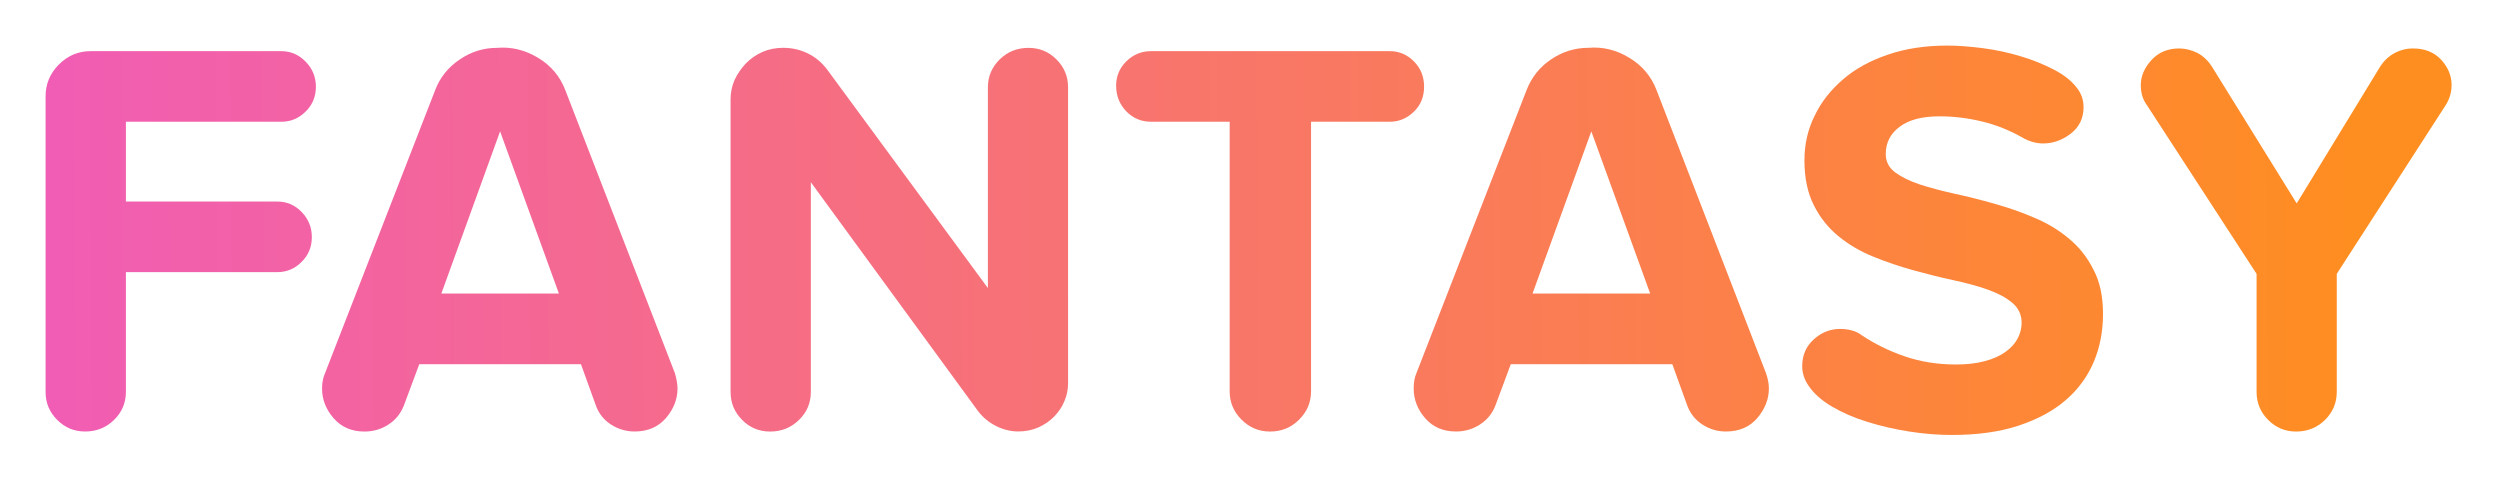 <?xml version="1.0" encoding="utf-8"?>
<!-- Generator: Adobe Illustrator 16.0.0, SVG Export Plug-In . SVG Version: 6.00 Build 0)  -->
<!DOCTYPE svg PUBLIC "-//W3C//DTD SVG 1.1//EN" "http://www.w3.org/Graphics/SVG/1.1/DTD/svg11.dtd">
<svg version="1.1" id="Layer_1" xmlns="http://www.w3.org/2000/svg" xmlns:xlink="http://www.w3.org/1999/xlink" x="0px" y="0px"
	 width="54.844px" height="10.5px" viewBox="0 0 54.844 10.5" enable-background="new 0 0 54.844 10.5" xml:space="preserve">
<g>
	<linearGradient id="SVGID_1_" gradientUnits="userSpaceOnUse" x1="1.127" y1="5.3" x2="51.96" y2="4.967">
		<stop  offset="0" style="stop-color:#F15DB4"/>
		<stop  offset="1" style="stop-color:#FF8E20"/>
	</linearGradient>
	<path fill="url(#SVGID_1_)" d="M6.93,1.902c0,0.215-0.074,0.398-0.225,0.545C6.556,2.596,6.38,2.671,6.17,2.671H2.762v1.75h3.321
		c0.208,0,0.386,0.077,0.533,0.228c0.148,0.152,0.225,0.336,0.225,0.552c0,0.216-0.075,0.398-0.225,0.545
		C6.468,5.894,6.291,5.97,6.083,5.97H2.762v2.627c0,0.24-0.087,0.446-0.261,0.615c-0.174,0.17-0.384,0.254-0.632,0.254
		c-0.24,0-0.446-0.084-0.613-0.254C1.085,9.043,1,8.84,1,8.598V2.113c0-0.271,0.098-0.506,0.293-0.699
		c0.193-0.194,0.426-0.292,0.698-0.292h4.177c0.208,0,0.386,0.076,0.535,0.228C6.854,1.503,6.93,1.688,6.93,1.902z"/>
	<linearGradient id="SVGID_2_" gradientUnits="userSpaceOnUse" x1="1.127" y1="5.33" x2="51.958" y2="4.997">
		<stop  offset="0" style="stop-color:#F15DB4"/>
		<stop  offset="1" style="stop-color:#FF8E20"/>
	</linearGradient>
	<path fill="url(#SVGID_2_)" d="M14.863,8.524c0,0.23-0.083,0.447-0.252,0.645c-0.17,0.198-0.401,0.297-0.688,0.297
		c-0.189,0-0.363-0.052-0.522-0.154c-0.157-0.102-0.27-0.245-0.333-0.428l-0.323-0.894H9.198L8.864,8.885
		c-0.068,0.18-0.181,0.324-0.342,0.428C8.363,9.417,8.186,9.467,7.997,9.467c-0.28,0-0.507-0.096-0.677-0.291
		c-0.17-0.195-0.255-0.411-0.255-0.651c0-0.133,0.023-0.244,0.064-0.335l2.417-6.211c0.106-0.28,0.287-0.506,0.542-0.676
		c0.25-0.17,0.52-0.253,0.813-0.253c0.314-0.027,0.611,0.044,0.9,0.216c0.287,0.172,0.484,0.409,0.601,0.713l2.405,6.211
		C14.842,8.313,14.863,8.424,14.863,8.524z M12.261,6.44l-1.29-3.558L9.682,6.44H12.261z"/>
	<linearGradient id="SVGID_3_" gradientUnits="userSpaceOnUse" x1="1.125" y1="5.379" x2="51.965" y2="5.046">
		<stop  offset="0" style="stop-color:#F15DB4"/>
		<stop  offset="1" style="stop-color:#FF8E20"/>
	</linearGradient>
	<path fill="url(#SVGID_3_)" d="M23.35,8.802c-0.053,0.128-0.129,0.241-0.229,0.341c-0.098,0.1-0.216,0.178-0.348,0.236
		c-0.134,0.058-0.276,0.086-0.435,0.086c-0.166,0-0.327-0.04-0.482-0.117c-0.157-0.078-0.291-0.187-0.399-0.328l-3.669-5.022v4.6
		c0,0.24-0.087,0.446-0.261,0.615c-0.174,0.17-0.384,0.254-0.632,0.254c-0.24,0-0.446-0.084-0.613-0.254
		c-0.17-0.169-0.255-0.373-0.255-0.615V2.176c0-0.148,0.03-0.289,0.087-0.421c0.062-0.133,0.143-0.251,0.246-0.361
		c0.102-0.106,0.225-0.191,0.365-0.254c0.142-0.062,0.293-0.091,0.458-0.091c0.189,0,0.369,0.04,0.539,0.123
		c0.17,0.083,0.312,0.203,0.429,0.361l3.521,4.786V1.916c0-0.24,0.087-0.443,0.259-0.613c0.174-0.17,0.386-0.253,0.632-0.253
		c0.24,0,0.444,0.083,0.613,0.253c0.17,0.17,0.255,0.374,0.255,0.613V8.4C23.431,8.542,23.406,8.674,23.35,8.802z"/>
	<linearGradient id="SVGID_4_" gradientUnits="userSpaceOnUse" x1="1.129" y1="5.461" x2="51.959" y2="5.128">
		<stop  offset="0" style="stop-color:#F15DB4"/>
		<stop  offset="1" style="stop-color:#FF8E20"/>
	</linearGradient>
	<path fill="url(#SVGID_4_)" d="M31.241,1.902c0,0.215-0.07,0.398-0.221,0.545c-0.151,0.148-0.327,0.224-0.535,0.224h-1.724v5.916
		c0,0.239-0.087,0.446-0.263,0.62c-0.174,0.174-0.386,0.26-0.637,0.26c-0.242,0-0.45-0.086-0.624-0.26
		c-0.174-0.174-0.261-0.381-0.261-0.62V2.671h-1.723c-0.214,0-0.395-0.075-0.545-0.228c-0.146-0.152-0.223-0.34-0.223-0.564
		c0-0.207,0.074-0.385,0.223-0.533c0.15-0.147,0.331-0.224,0.545-0.224h5.233c0.208,0,0.386,0.076,0.535,0.228
		C31.171,1.503,31.241,1.688,31.241,1.902z"/>
	<linearGradient id="SVGID_5_" gradientUnits="userSpaceOnUse" x1="1.127" y1="5.486" x2="51.961" y2="5.153">
		<stop  offset="0" style="stop-color:#F15DB4"/>
		<stop  offset="1" style="stop-color:#FF8E20"/>
	</linearGradient>
	<path fill="url(#SVGID_5_)" d="M38.805,8.524c0,0.23-0.085,0.447-0.252,0.645c-0.17,0.198-0.399,0.297-0.69,0.297
		c-0.189,0-0.363-0.052-0.518-0.154c-0.157-0.102-0.27-0.245-0.335-0.428l-0.323-0.894h-3.544l-0.333,0.894
		c-0.066,0.18-0.18,0.324-0.342,0.428c-0.161,0.104-0.337,0.154-0.526,0.154c-0.282,0-0.507-0.096-0.677-0.291
		c-0.168-0.193-0.252-0.411-0.252-0.651c0-0.133,0.019-0.244,0.059-0.335l2.417-6.211c0.108-0.28,0.287-0.506,0.539-0.676
		s0.524-0.253,0.813-0.253c0.316-0.027,0.613,0.044,0.897,0.216c0.287,0.17,0.486,0.409,0.603,0.713l2.402,6.211
		C38.786,8.313,38.805,8.424,38.805,8.524z M36.201,6.44L34.91,2.882L33.62,6.44H36.201z"/>
	<linearGradient id="SVGID_6_" gradientUnits="userSpaceOnUse" x1="1.128" y1="5.544" x2="51.962" y2="5.211">
		<stop  offset="0" style="stop-color:#F15DB4"/>
		<stop  offset="1" style="stop-color:#FF8E20"/>
	</linearGradient>
	<path fill="url(#SVGID_6_)" d="M46.135,6.889c0,0.381-0.068,0.731-0.204,1.053c-0.138,0.321-0.341,0.602-0.615,0.836
		c-0.271,0.235-0.618,0.422-1.036,0.56c-0.416,0.137-0.904,0.204-1.458,0.204c-0.297,0-0.605-0.023-0.93-0.074
		c-0.323-0.05-0.63-0.121-0.923-0.212c-0.297-0.091-0.554-0.205-0.781-0.337c-0.225-0.133-0.399-0.287-0.516-0.462
		c-0.091-0.133-0.136-0.274-0.136-0.424c0-0.24,0.085-0.437,0.255-0.589c0.17-0.153,0.361-0.228,0.575-0.228
		c0.083,0,0.166,0.008,0.248,0.03c0.083,0.02,0.157,0.055,0.223,0.105c0.282,0.189,0.596,0.345,0.944,0.465s0.724,0.18,1.129,0.18
		c0.24,0,0.45-0.024,0.633-0.074c0.182-0.047,0.333-0.117,0.452-0.202c0.121-0.087,0.21-0.185,0.268-0.296
		c0.057-0.11,0.087-0.224,0.087-0.338c0-0.181-0.068-0.328-0.206-0.444c-0.138-0.116-0.318-0.211-0.539-0.289
		c-0.225-0.079-0.478-0.148-0.764-0.209c-0.285-0.061-0.577-0.135-0.873-0.217c-0.299-0.083-0.59-0.181-0.874-0.297
		c-0.285-0.116-0.539-0.265-0.762-0.448c-0.225-0.183-0.405-0.409-0.539-0.676c-0.138-0.27-0.208-0.598-0.208-0.987
		c0-0.348,0.072-0.674,0.221-0.974c0.143-0.301,0.351-0.568,0.62-0.799c0.267-0.232,0.594-0.413,0.984-0.545
		C41.8,1.065,42.239,1,42.722,1c0.231,0,0.493,0.02,0.777,0.057c0.285,0.036,0.558,0.096,0.824,0.176
		c0.265,0.077,0.507,0.178,0.732,0.293c0.223,0.115,0.393,0.25,0.505,0.4c0.102,0.126,0.148,0.267,0.148,0.425
		c0,0.242-0.093,0.435-0.278,0.579c-0.187,0.143-0.389,0.217-0.605,0.217c-0.155,0-0.306-0.042-0.448-0.124
		c-0.289-0.165-0.588-0.284-0.9-0.359c-0.312-0.075-0.618-0.112-0.928-0.112c-0.38,0-0.672,0.075-0.874,0.228
		c-0.206,0.152-0.306,0.353-0.306,0.598c0,0.166,0.068,0.298,0.204,0.402c0.138,0.102,0.318,0.191,0.541,0.266
		c0.225,0.073,0.482,0.141,0.766,0.204c0.287,0.062,0.578,0.135,0.868,0.218c0.297,0.083,0.588,0.182,0.87,0.304
		c0.287,0.119,0.542,0.272,0.764,0.458c0.227,0.185,0.407,0.413,0.541,0.68C46.065,6.173,46.135,6.501,46.135,6.889z"/>
	<linearGradient id="SVGID_7_" gradientUnits="userSpaceOnUse" x1="1.128" y1="5.579" x2="51.962" y2="5.246">
		<stop  offset="0" style="stop-color:#F15DB4"/>
		<stop  offset="1" style="stop-color:#FF8E20"/>
	</linearGradient>
	<path fill="url(#SVGID_7_)" d="M53.782,1.866c0,0.156-0.042,0.301-0.125,0.434l-2.394,3.708v2.59c0,0.24-0.087,0.446-0.259,0.615
		c-0.174,0.17-0.386,0.254-0.632,0.254c-0.24,0-0.443-0.084-0.613-0.254c-0.17-0.169-0.255-0.373-0.255-0.615v-2.59l-2.417-3.718
		c-0.083-0.116-0.123-0.257-0.123-0.421c0-0.198,0.079-0.383,0.235-0.553c0.155-0.168,0.356-0.253,0.605-0.253
		c0.14,0,0.274,0.035,0.405,0.1c0.127,0.068,0.231,0.167,0.316,0.3l1.859,2.999l1.823-2.988c0.083-0.133,0.187-0.235,0.316-0.305
		c0.129-0.071,0.265-0.106,0.414-0.106c0.257,0,0.463,0.083,0.616,0.247C53.703,1.474,53.782,1.659,53.782,1.866z"/>
</g>
</svg>
